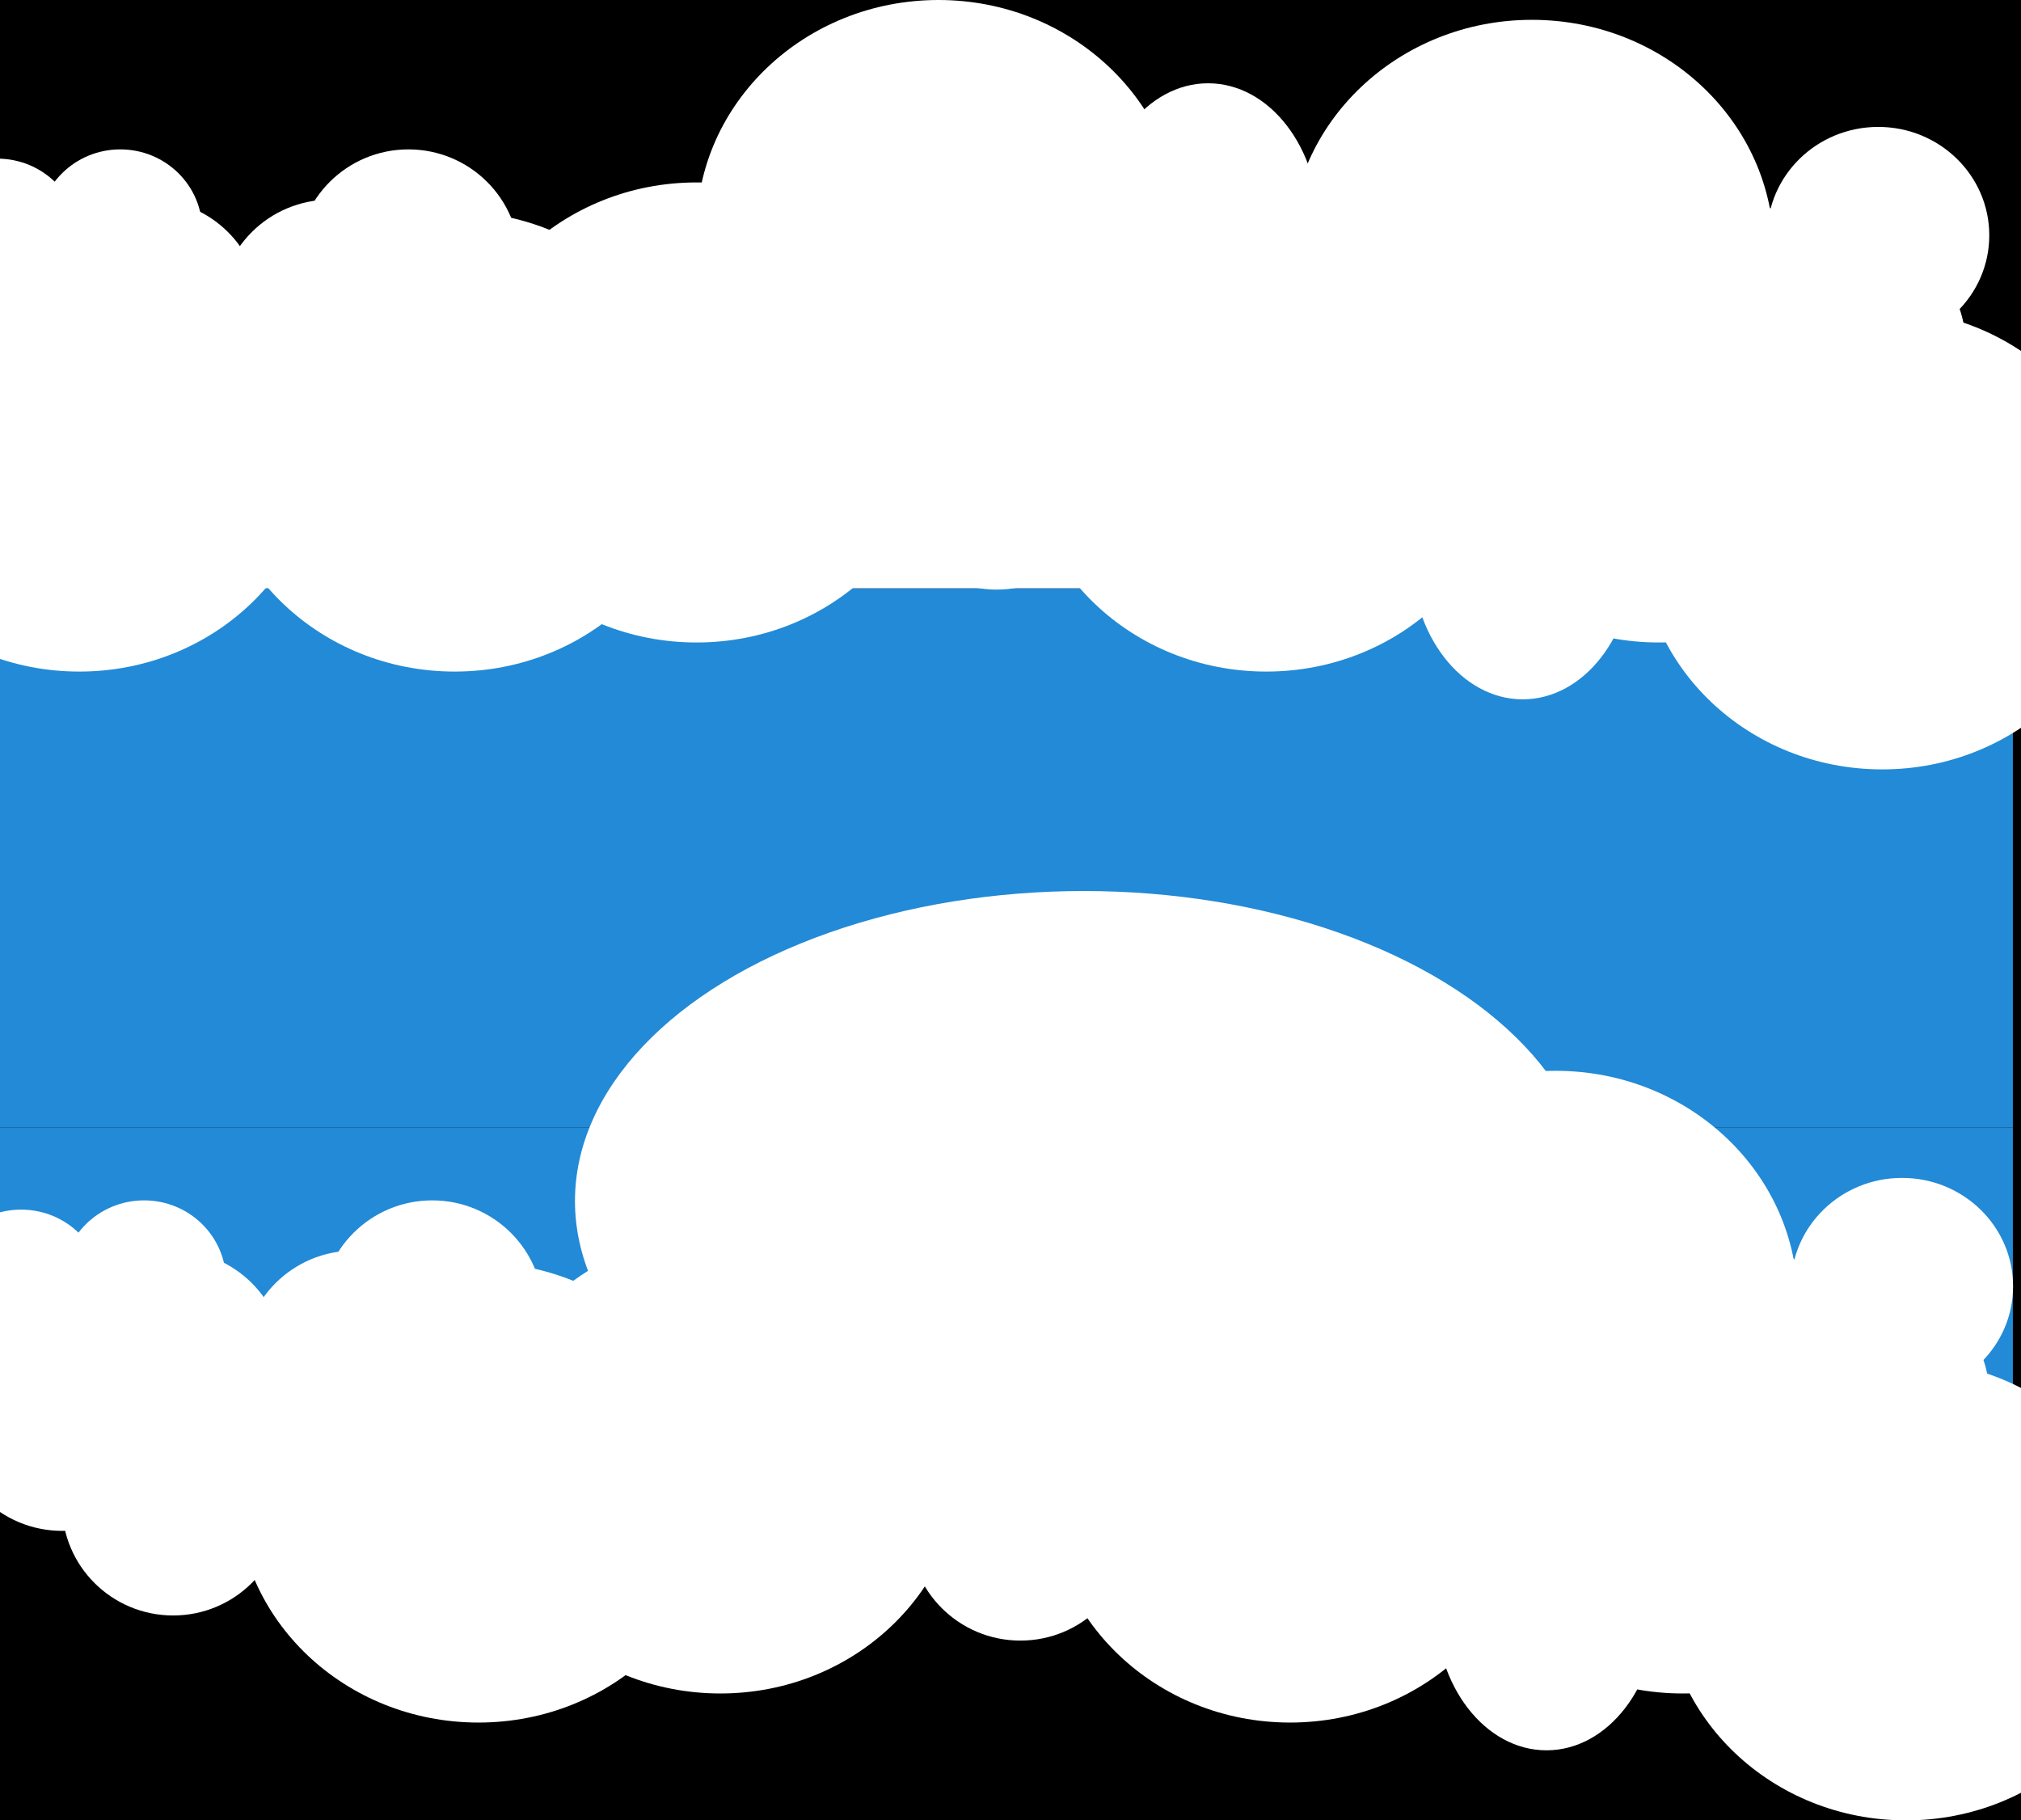 <svg width="1529" height="1377" viewBox="0 0 1529 1377" fill="none" xmlns="http://www.w3.org/2000/svg">
<rect width="1529" height="1377" fill="#1E1E1E"/>
<rect x="-877" y="-78" width="3148" height="1770" fill="black"/>
<rect y="853" width="1522.85" height="203" fill="#228AD6"/>
<rect y="445" width="1522.85" height="408" fill="#228AD6"/>
<ellipse cx="16" cy="976" rx="62" ry="61" fill="white"/>
<ellipse cx="109" cy="969" rx="62" ry="61" fill="white"/>
<ellipse cx="131" cy="1029.5" rx="84" ry="83.5" fill="white"/>
<ellipse cx="268" cy="1029.5" rx="84" ry="83.5" fill="white"/>
<ellipse cx="327" cy="991.5" rx="84" ry="83.5" fill="white"/>
<ellipse cx="1170" cy="1215.5" rx="84" ry="108.5" fill="white"/>
<ellipse cx="932" cy="966.5" rx="84" ry="108.5" fill="white"/>
<ellipse cx="545" cy="1107" rx="183" ry="174" fill="white"/>
<ellipse cx="362" cy="1129" rx="183" ry="174" fill="white"/>
<ellipse cx="820" cy="908.5" rx="385" ry="234.5" fill="white"/>
<ellipse cx="1273" cy="1107" rx="183" ry="174" fill="white"/>
<ellipse cx="1177" cy="984" rx="183" ry="174" fill="white"/>
<ellipse cx="976" cy="1129" rx="183" ry="174" fill="white"/>
<ellipse cx="1442" cy="1203" rx="183" ry="174" fill="white"/>
<ellipse cx="234" cy="1112.5" rx="84" ry="83.5" fill="white"/>
<ellipse cx="47" cy="1074.5" rx="84" ry="83.5" fill="white"/>
<ellipse cx="131" cy="1138.5" rx="84" ry="83.5" fill="white"/>
<ellipse cx="772" cy="1157.5" rx="84" ry="83.5" fill="white"/>
<ellipse cx="1439" cy="973" rx="84" ry="82" fill="white"/>
<ellipse cx="1421" cy="1055" rx="84" ry="82" fill="white"/>
<ellipse cx="-2" cy="181" rx="62" ry="61" fill="white"/>
<ellipse cx="91" cy="174" rx="62" ry="61" fill="white"/>
<ellipse cx="113" cy="234.5" rx="84" ry="83.5" fill="white"/>
<ellipse cx="250" cy="234.5" rx="84" ry="83.5" fill="white"/>
<ellipse cx="309" cy="196.5" rx="84" ry="83.5" fill="white"/>
<ellipse cx="1152" cy="420.5" rx="84" ry="108.5" fill="white"/>
<ellipse cx="914" cy="171.5" rx="84" ry="108.5" fill="white"/>
<ellipse cx="527" cy="312" rx="183" ry="174" fill="white"/>
<ellipse cx="344" cy="334" rx="183" ry="174" fill="white"/>
<ellipse cx="60" cy="334" rx="183" ry="174" fill="white"/>
<ellipse cx="710" cy="174" rx="183" ry="174" fill="white"/>
<ellipse cx="1255" cy="312" rx="183" ry="174" fill="white"/>
<ellipse cx="1159" cy="189" rx="183" ry="174" fill="white"/>
<ellipse cx="958" cy="334" rx="183" ry="174" fill="white"/>
<ellipse cx="1424" cy="408" rx="183" ry="174" fill="white"/>
<ellipse cx="216" cy="317.5" rx="84" ry="83.5" fill="white"/>
<ellipse cx="29" cy="279.5" rx="84" ry="83.5" fill="white"/>
<ellipse cx="113" cy="343.5" rx="84" ry="83.5" fill="white"/>
<ellipse cx="754" cy="362.5" rx="84" ry="83.5" fill="white"/>
<ellipse cx="1421" cy="178" rx="84" ry="82" fill="white"/>
<ellipse cx="1403" cy="260" rx="84" ry="82" fill="white"/>
<rect x="-18" y="275" width="1547" height="170" fill="white"/>
</svg>
